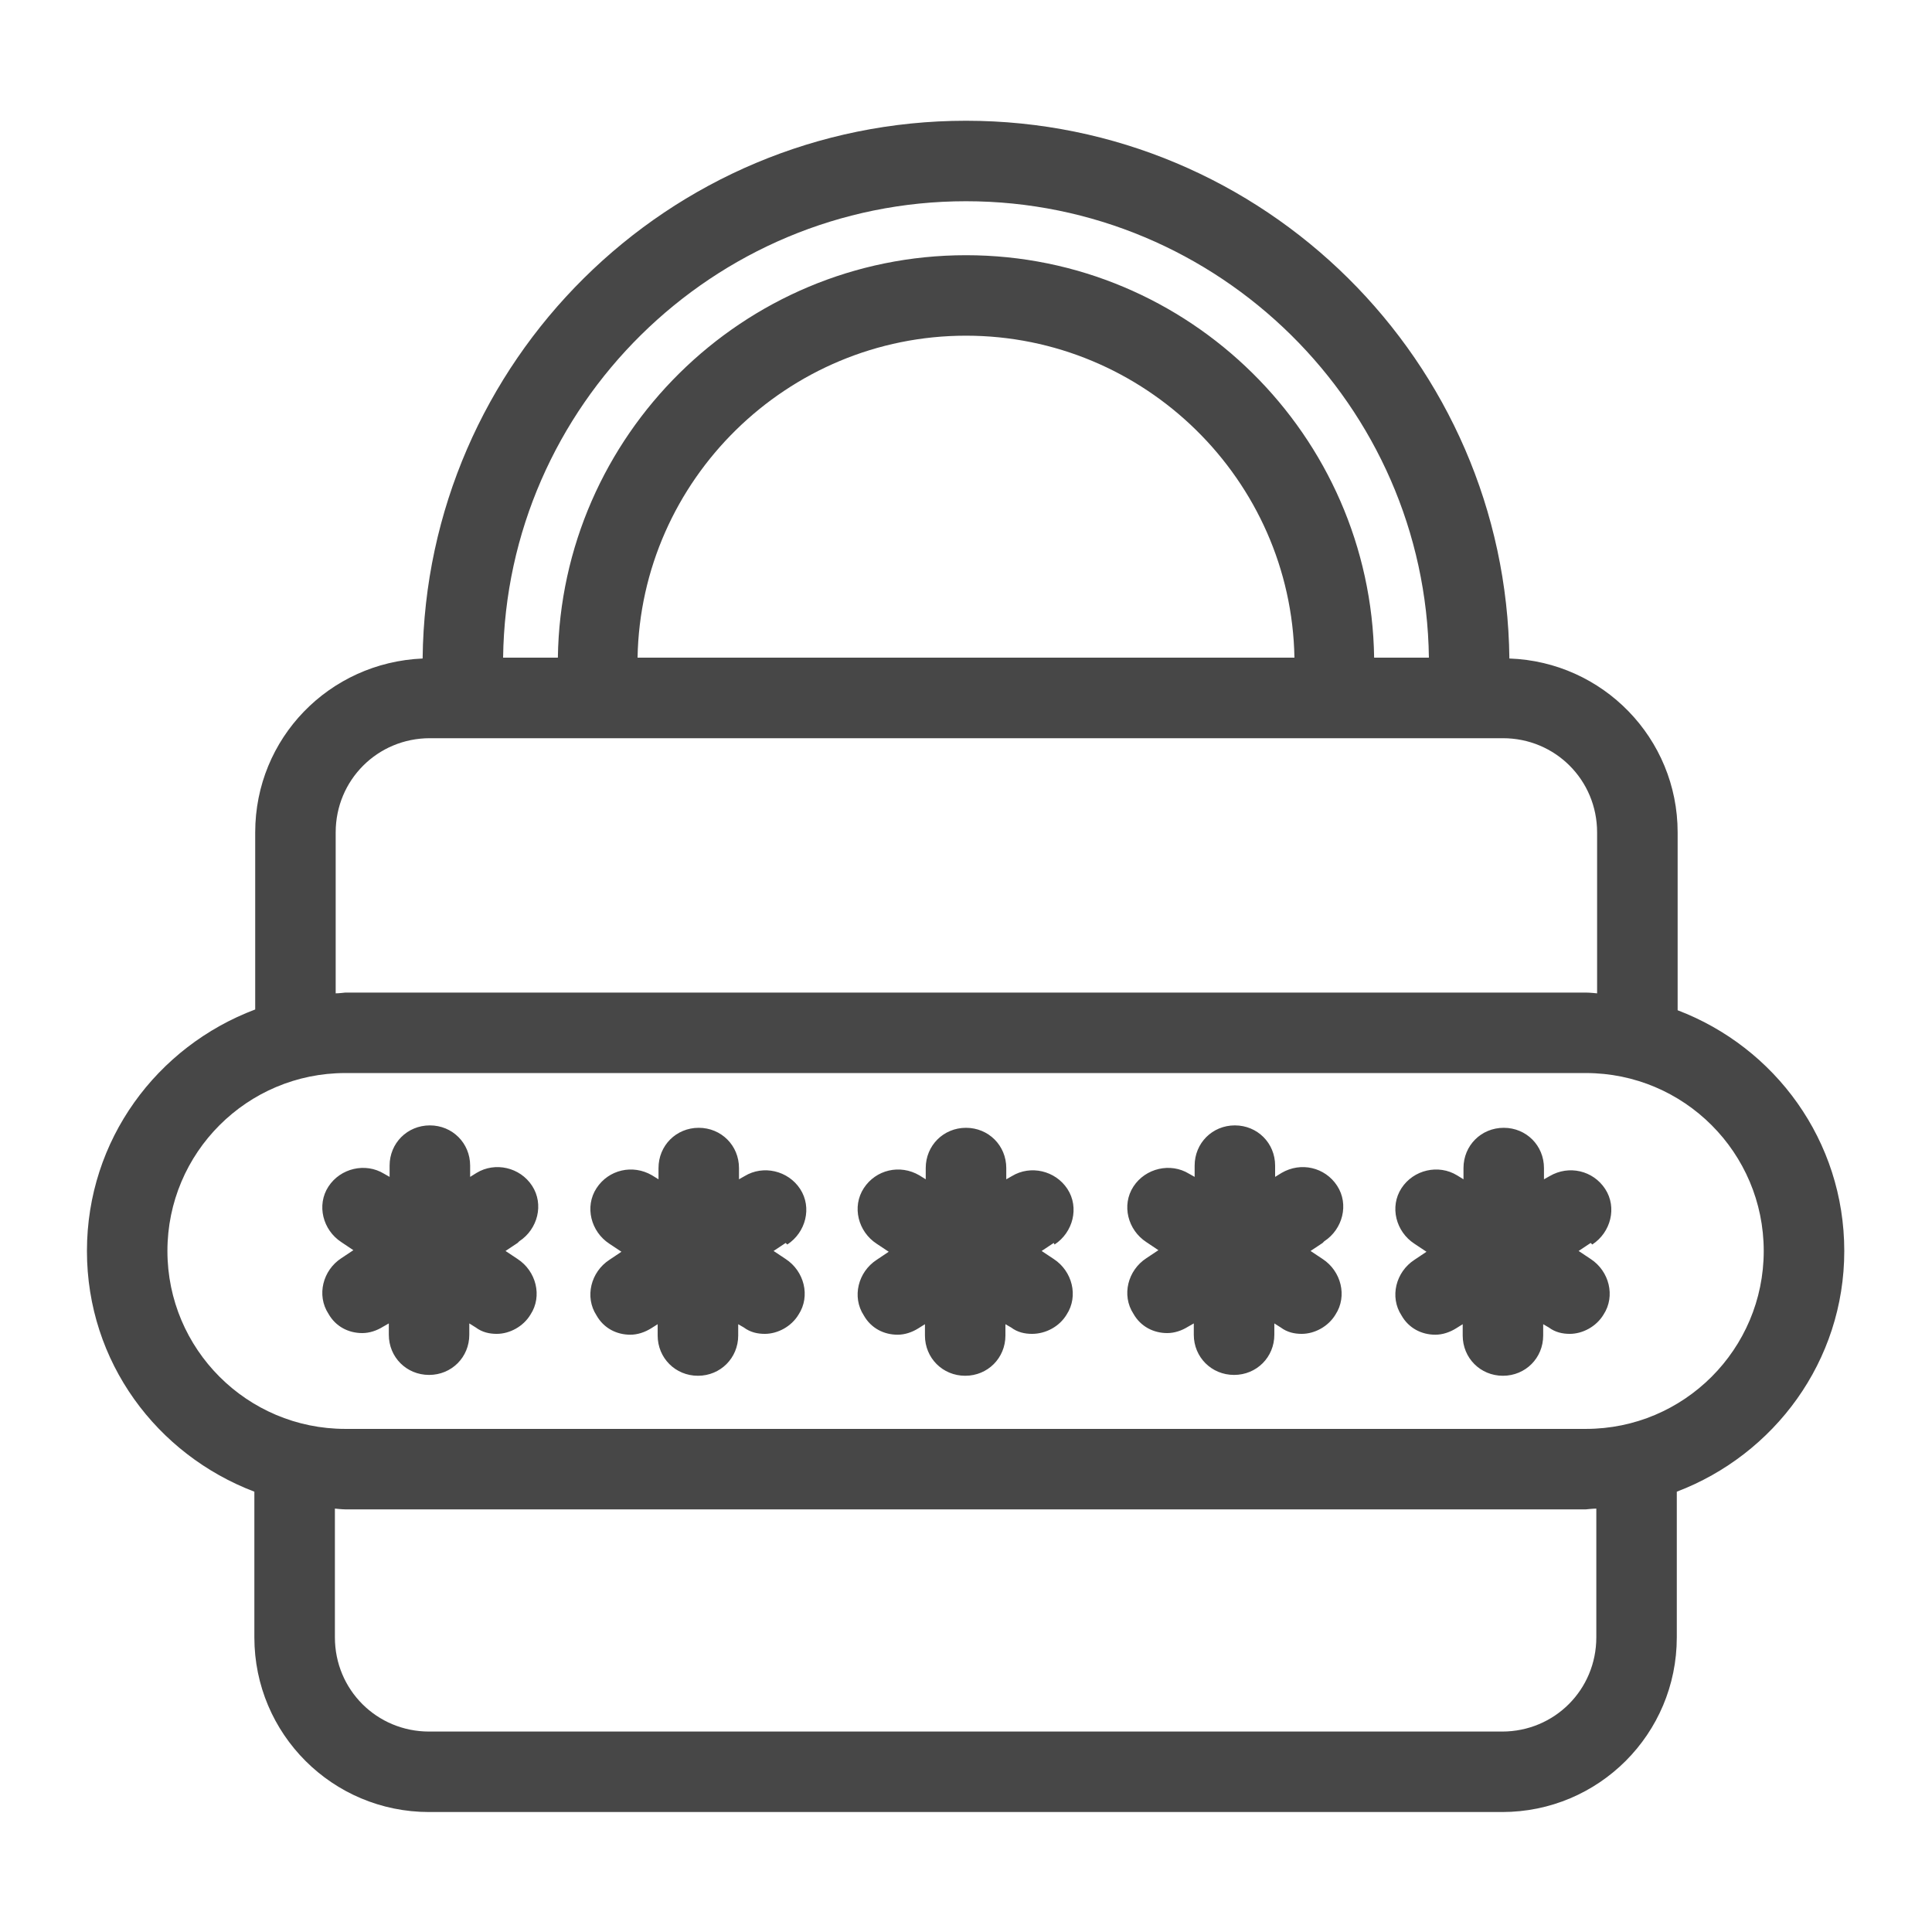 <svg width="32" height="32" viewBox="0 0 32 32" fill="none" xmlns="http://www.w3.org/2000/svg">
<g id="illustrative / md / strong-passwords-md">
<path id="icon" d="M30.547 20.72C30.547 18.893 29.4 17.347 27.787 16.733V13.787C27.787 12.227 26.547 10.96 25 10.907C24.947 5.987 20.933 2 16 2C11.067 2 7.053 5.987 7 10.907C5.453 10.973 4.227 12.227 4.227 13.787V16.72C2.6 17.333 1.44 18.88 1.44 20.72C1.44 22.56 2.6 24.093 4.213 24.707V27.12C4.213 28.72 5.507 30.013 7.107 30.013H24.88C26.48 30.013 27.773 28.72 27.773 27.12V24.707C29.387 24.093 30.547 22.547 30.547 20.72ZM16 3.333C20.187 3.333 23.613 6.72 23.667 10.893H22.76C22.707 7.213 19.693 4.227 16 4.227C12.307 4.227 9.293 7.213 9.24 10.893H8.333C8.387 6.72 11.813 3.333 16 3.333ZM21.44 10.893H10.56C10.613 7.947 13.04 5.56 16 5.56C18.96 5.56 21.387 7.947 21.44 10.893ZM5.56 13.787C5.56 12.92 6.253 12.227 7.12 12.227H24.893C25.76 12.227 26.453 12.92 26.453 13.787V16.453C26.453 16.453 26.333 16.44 26.267 16.44H5.72C5.72 16.44 5.613 16.453 5.56 16.453V13.787ZM26.44 27.12C26.44 27.987 25.747 28.68 24.88 28.68H7.107C6.24 28.68 5.547 27.987 5.547 27.12V24.987C5.547 24.987 5.667 25 5.72 25H26.267C26.267 25 26.387 24.987 26.44 24.987V27.12ZM26.267 23.667H5.72C4.093 23.667 2.773 22.347 2.773 20.72C2.773 19.093 4.093 17.773 5.72 17.773H26.267C27.893 17.773 29.213 19.093 29.213 20.72C29.213 22.347 27.893 23.667 26.267 23.667ZM17.453 20.587L17.253 20.72L17.453 20.853C17.76 21.053 17.867 21.467 17.667 21.773C17.547 21.973 17.32 22.093 17.093 22.093C16.973 22.093 16.853 22.067 16.747 21.987L16.653 21.933V22.12C16.653 22.493 16.36 22.787 15.987 22.787C15.613 22.787 15.32 22.493 15.32 22.12V21.933L15.213 22C15.107 22.067 14.987 22.107 14.867 22.107C14.64 22.107 14.427 22 14.307 21.787C14.107 21.48 14.213 21.067 14.52 20.867L14.72 20.733L14.52 20.6C14.213 20.4 14.107 19.987 14.307 19.68C14.507 19.373 14.907 19.28 15.227 19.467L15.333 19.533V19.347C15.333 18.973 15.627 18.68 16 18.68C16.373 18.68 16.667 18.973 16.667 19.347V19.533L16.76 19.48C17.067 19.293 17.48 19.387 17.68 19.693C17.88 20 17.773 20.413 17.467 20.613L17.453 20.587ZM21.907 20.587L21.707 20.72L21.907 20.853C22.213 21.053 22.32 21.467 22.12 21.773C22 21.973 21.773 22.093 21.56 22.093C21.44 22.093 21.32 22.067 21.213 21.987L21.107 21.92V22.107C21.107 22.48 20.813 22.773 20.44 22.773C20.067 22.773 19.773 22.48 19.773 22.107V21.92L19.68 21.973C19.573 22.04 19.453 22.08 19.333 22.08C19.107 22.08 18.893 21.973 18.773 21.76C18.573 21.453 18.68 21.04 18.987 20.84L19.187 20.707L18.987 20.573C18.68 20.373 18.573 19.96 18.773 19.653C18.973 19.347 19.387 19.253 19.693 19.44L19.787 19.493V19.307C19.787 18.933 20.08 18.64 20.453 18.64C20.827 18.64 21.12 18.933 21.12 19.307V19.493L21.227 19.427C21.547 19.24 21.947 19.333 22.147 19.64C22.347 19.947 22.24 20.36 21.933 20.56L21.907 20.587ZM26.347 20.587L26.147 20.72L26.347 20.853C26.653 21.053 26.76 21.467 26.56 21.773C26.44 21.973 26.213 22.093 26 22.093C25.88 22.093 25.76 22.067 25.653 21.987L25.56 21.933V22.12C25.56 22.493 25.267 22.787 24.893 22.787C24.52 22.787 24.227 22.493 24.227 22.12V21.933L24.12 22C24.013 22.067 23.893 22.107 23.773 22.107C23.547 22.107 23.333 22 23.213 21.787C23.013 21.48 23.12 21.067 23.427 20.867L23.627 20.733L23.427 20.6C23.12 20.4 23.013 19.987 23.213 19.68C23.413 19.373 23.827 19.28 24.133 19.467L24.24 19.533V19.347C24.24 18.973 24.533 18.68 24.907 18.68C25.28 18.68 25.573 18.973 25.573 19.347V19.533L25.667 19.48C25.987 19.293 26.387 19.387 26.587 19.693C26.787 20 26.68 20.413 26.373 20.613L26.347 20.587ZM13.013 20.587L12.813 20.72L13.013 20.853C13.32 21.053 13.427 21.467 13.227 21.773C13.107 21.973 12.88 22.093 12.667 22.093C12.547 22.093 12.427 22.067 12.32 21.987L12.227 21.933V22.12C12.227 22.493 11.933 22.787 11.56 22.787C11.187 22.787 10.893 22.493 10.893 22.12V21.933L10.787 22C10.68 22.067 10.56 22.107 10.44 22.107C10.213 22.107 10 22 9.88 21.787C9.68 21.48 9.787 21.067 10.093 20.867L10.293 20.733L10.093 20.6C9.787 20.4 9.68 19.987 9.88 19.68C10.08 19.373 10.48 19.28 10.8 19.467L10.907 19.533V19.347C10.907 18.973 11.2 18.68 11.573 18.68C11.947 18.68 12.24 18.973 12.24 19.347V19.533L12.333 19.48C12.64 19.293 13.053 19.387 13.253 19.693C13.453 20 13.347 20.413 13.04 20.613L13.013 20.587ZM8.573 20.587L8.373 20.72L8.573 20.853C8.88 21.053 8.987 21.467 8.787 21.773C8.667 21.973 8.44 22.093 8.227 22.093C8.107 22.093 7.987 22.067 7.88 21.987L7.773 21.92V22.107C7.773 22.48 7.48 22.773 7.107 22.773C6.733 22.773 6.44 22.48 6.44 22.107V21.92L6.347 21.973C6.24 22.04 6.12 22.08 6 22.08C5.773 22.08 5.56 21.973 5.44 21.76C5.24 21.453 5.347 21.04 5.653 20.84L5.853 20.707L5.653 20.573C5.347 20.373 5.24 19.96 5.44 19.653C5.64 19.347 6.053 19.253 6.36 19.44L6.453 19.493V19.307C6.453 18.933 6.747 18.64 7.12 18.64C7.493 18.64 7.787 18.933 7.787 19.307V19.493L7.893 19.427C8.2 19.24 8.613 19.333 8.813 19.64C9.013 19.947 8.907 20.36 8.6 20.56L8.573 20.587Z" fill="black" fill-opacity="0.72"/>
</g>
</svg>
